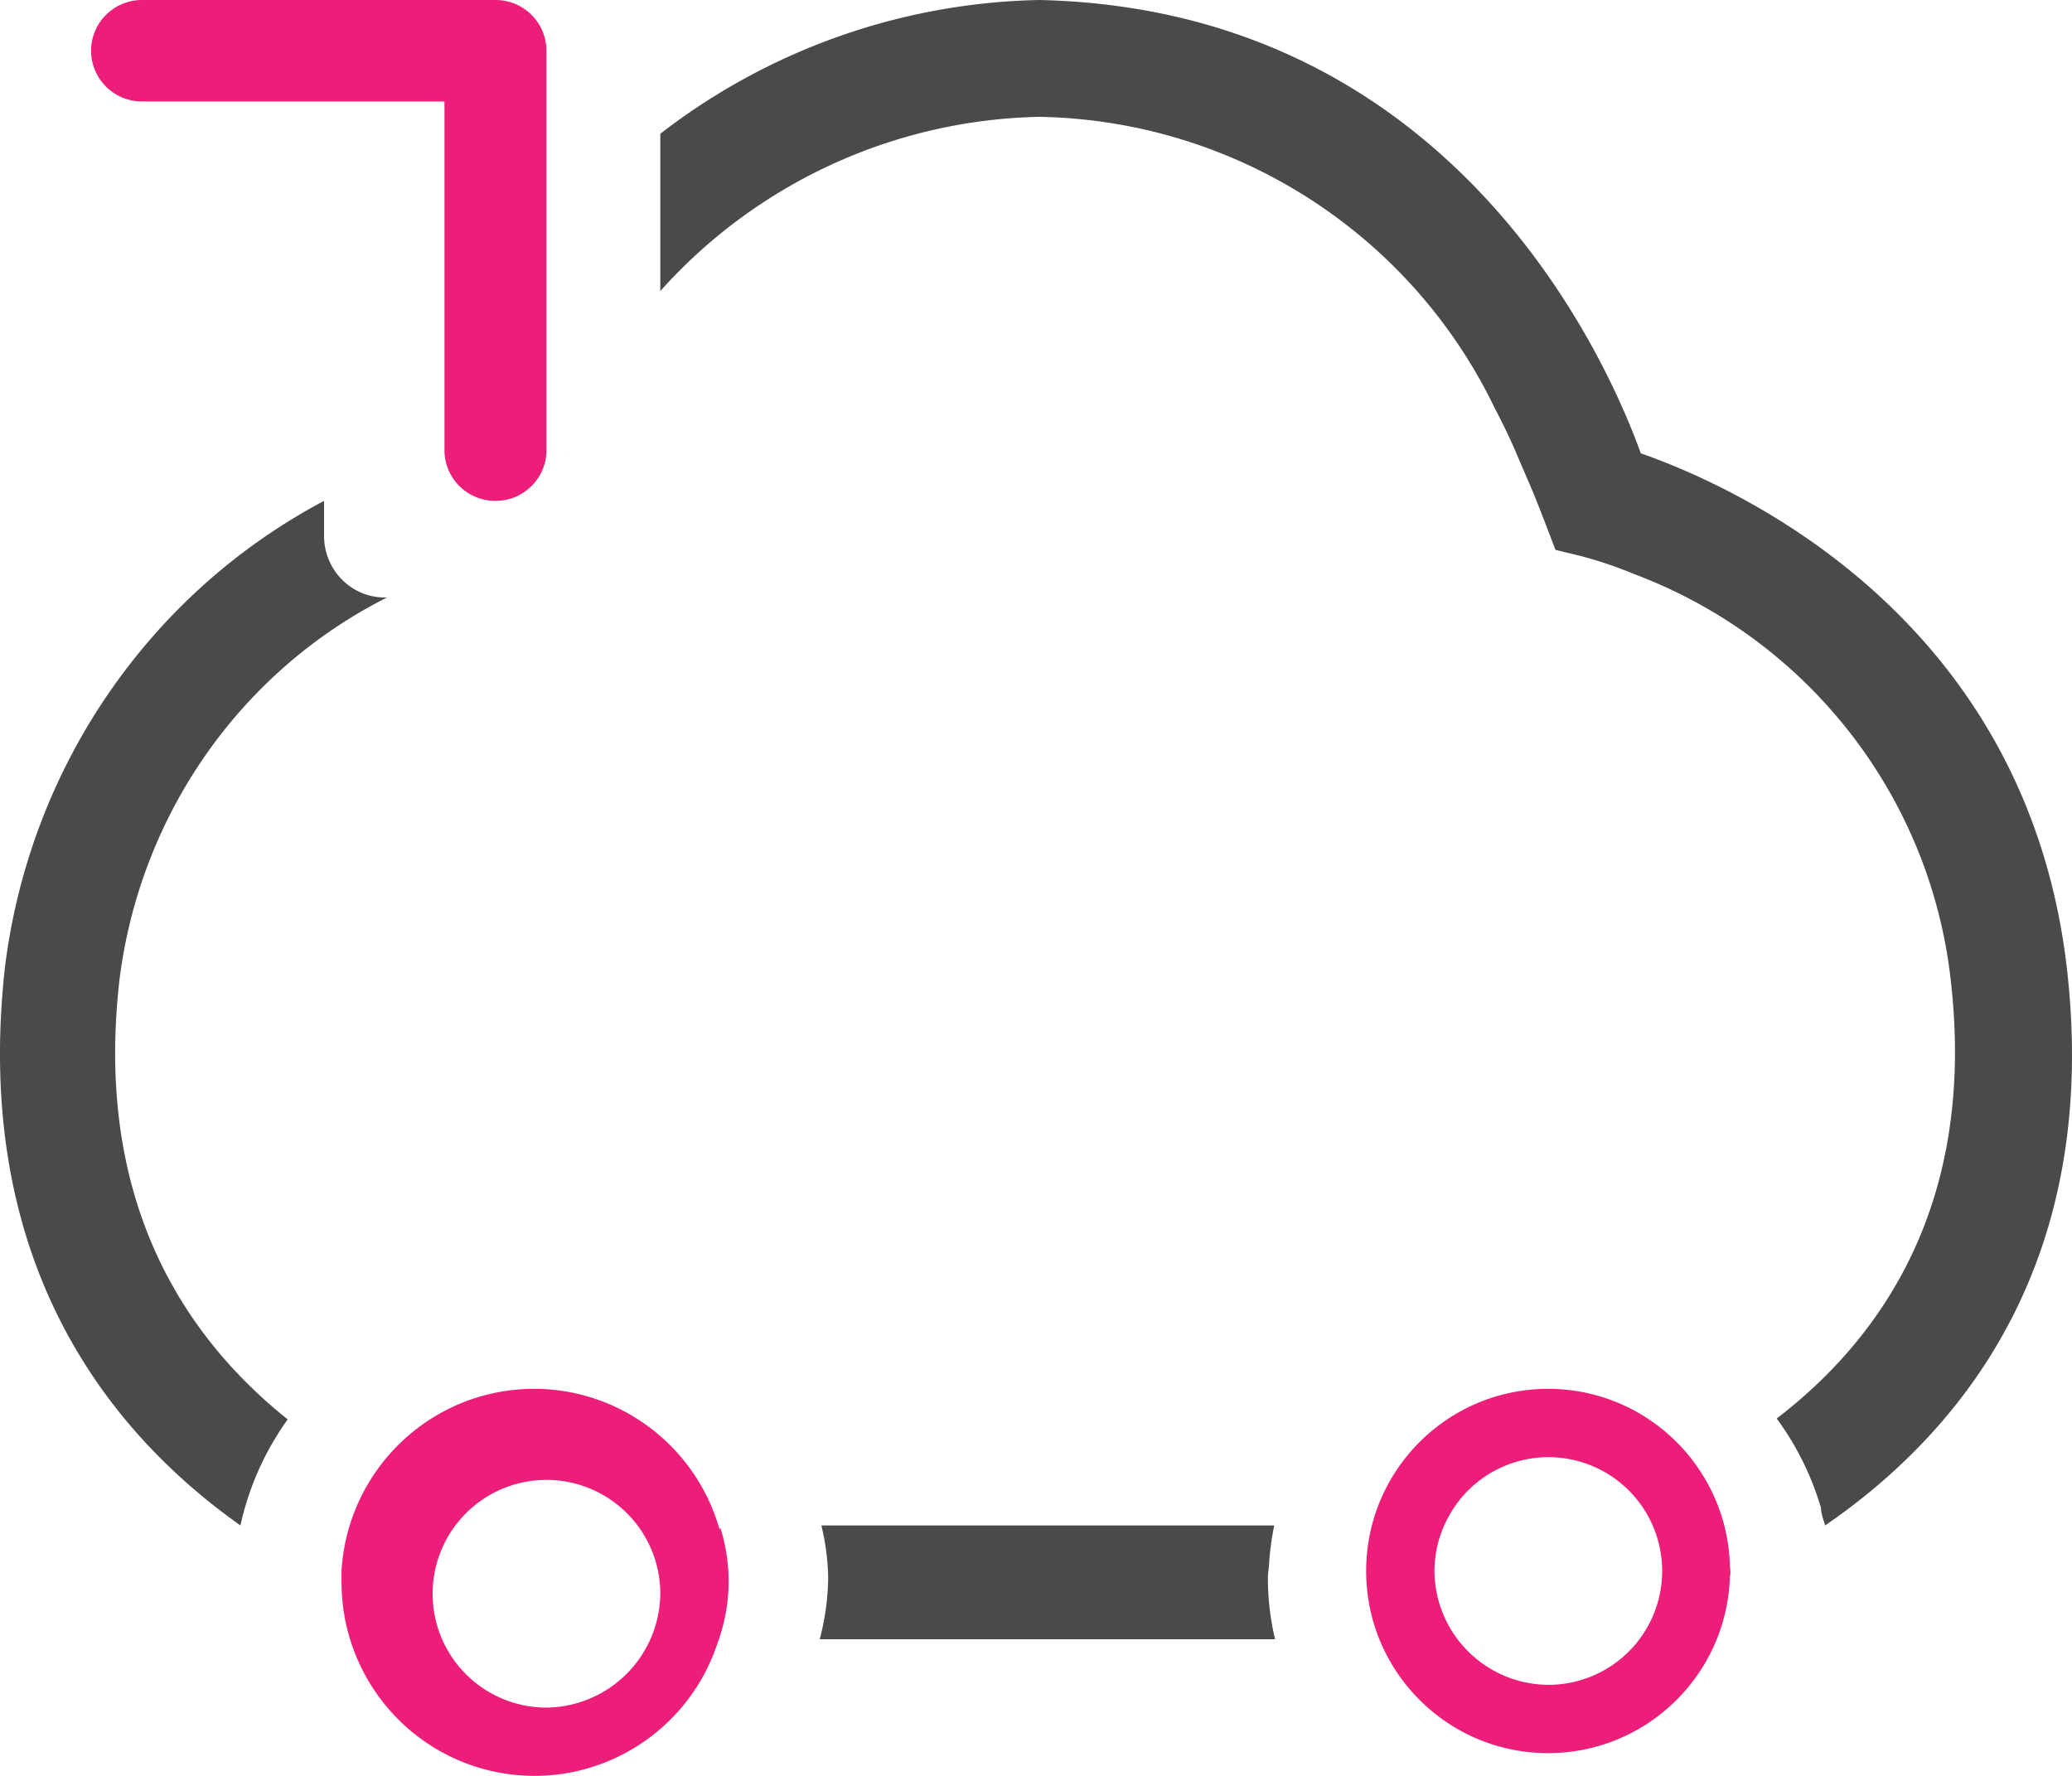 <svg xmlns="http://www.w3.org/2000/svg" width="91" height="78" viewBox="0 0 91 78">
    <g fill="none" fill-rule="nonzero">
        <path fill="#4A4A4A" d="M25 20v.02z"/>
        <path fill="#ED1E79" d="M31.604 67.179c-1.129-3.985-4.953-6.573-9.056-6.13-4.102.444-7.29 3.79-7.548 7.924v.466c-.027 4.185 2.983 7.768 7.096 8.447 4.114.68 8.109-1.746 9.418-5.72a7.815 7.815 0 0 0 .125-5.06l-.035.073zM23.964 75A5 5 0 1 1 29 69.945 5.055 5.055 0 0 1 23.963 75zM75.976 68.767c-.127-4.371-3.736-7.83-8.103-7.766C63.507 61.065 60 64.627 60 69c0 4.373 3.507 7.935 7.873 8 4.367.063 7.976-3.396 8.103-7.767.054-.18 0-.323 0-.466zM68.011 74c-2.763-.01-5.001-2.25-5.011-5.018a4.95 4.95 0 0 1 .617-2.363 4.99 4.99 0 0 1 6.011-2.347 5 5 0 0 1 3.304 5.55A4.995 4.995 0 0 1 68.01 74zM25.02 20.02V20l-.02.02zM24 19.789V2.229A2.234 2.234 0 0 0 21.796 0H6.24C5.003 0 4 .998 4 2.228a2.234 2.234 0 0 0 2.24 2.229h13.28v15.314c0 .597.24 1.17.668 1.589.428.419 1.007.65 1.608.64 1.216-.02 2.194-1 2.204-2.211z"/>
        <path fill="#4A4A4A" d="M55.74 68.631A12.13 12.13 0 0 1 55.963 67H36.074c.185.756.285 1.529.298 2.305A10.88 10.88 0 0 1 36 72h20a11.65 11.65 0 0 1-.316-2.695c0-.248.056-.461.056-.674zM90.766 42.448c-1.82-15.322-14.409-21.033-18.703-22.538C70.371 15.23 63.494.399 45.647 0A28.095 28.095 0 0 0 29 5.875v6.908a22.956 22.956 0 0 1 16.647-7.651c8.568.152 16.315 5.115 20.012 12.82.4.76.728 1.45.983 2.066l.655 1.524c.346.834.71 1.813 1.019 2.61l1.128.273c.799.214 1.582.48 2.347.797 7.613 2.87 12.973 9.745 13.881 17.807 1.128 9.755-2.984 15.703-7.641 19.275a12.676 12.676 0 0 1 1.947 3.934c0 .254.109.508.181.762 6.204-4.261 12.099-11.804 10.607-24.552zM5.235 43.137C6.11 35.85 10.532 29.5 17 26.242h-.106c-1.47 0-2.662-1.212-2.662-2.708V22C6.526 26.08 1.285 33.754.213 42.523-1.189 55.231 4.561 62.758 10.56 67a12.576 12.576 0 0 1 2.076-4.657c-4.472-3.574-8.482-9.495-7.4-19.206z"/>
    </g>
</svg>
